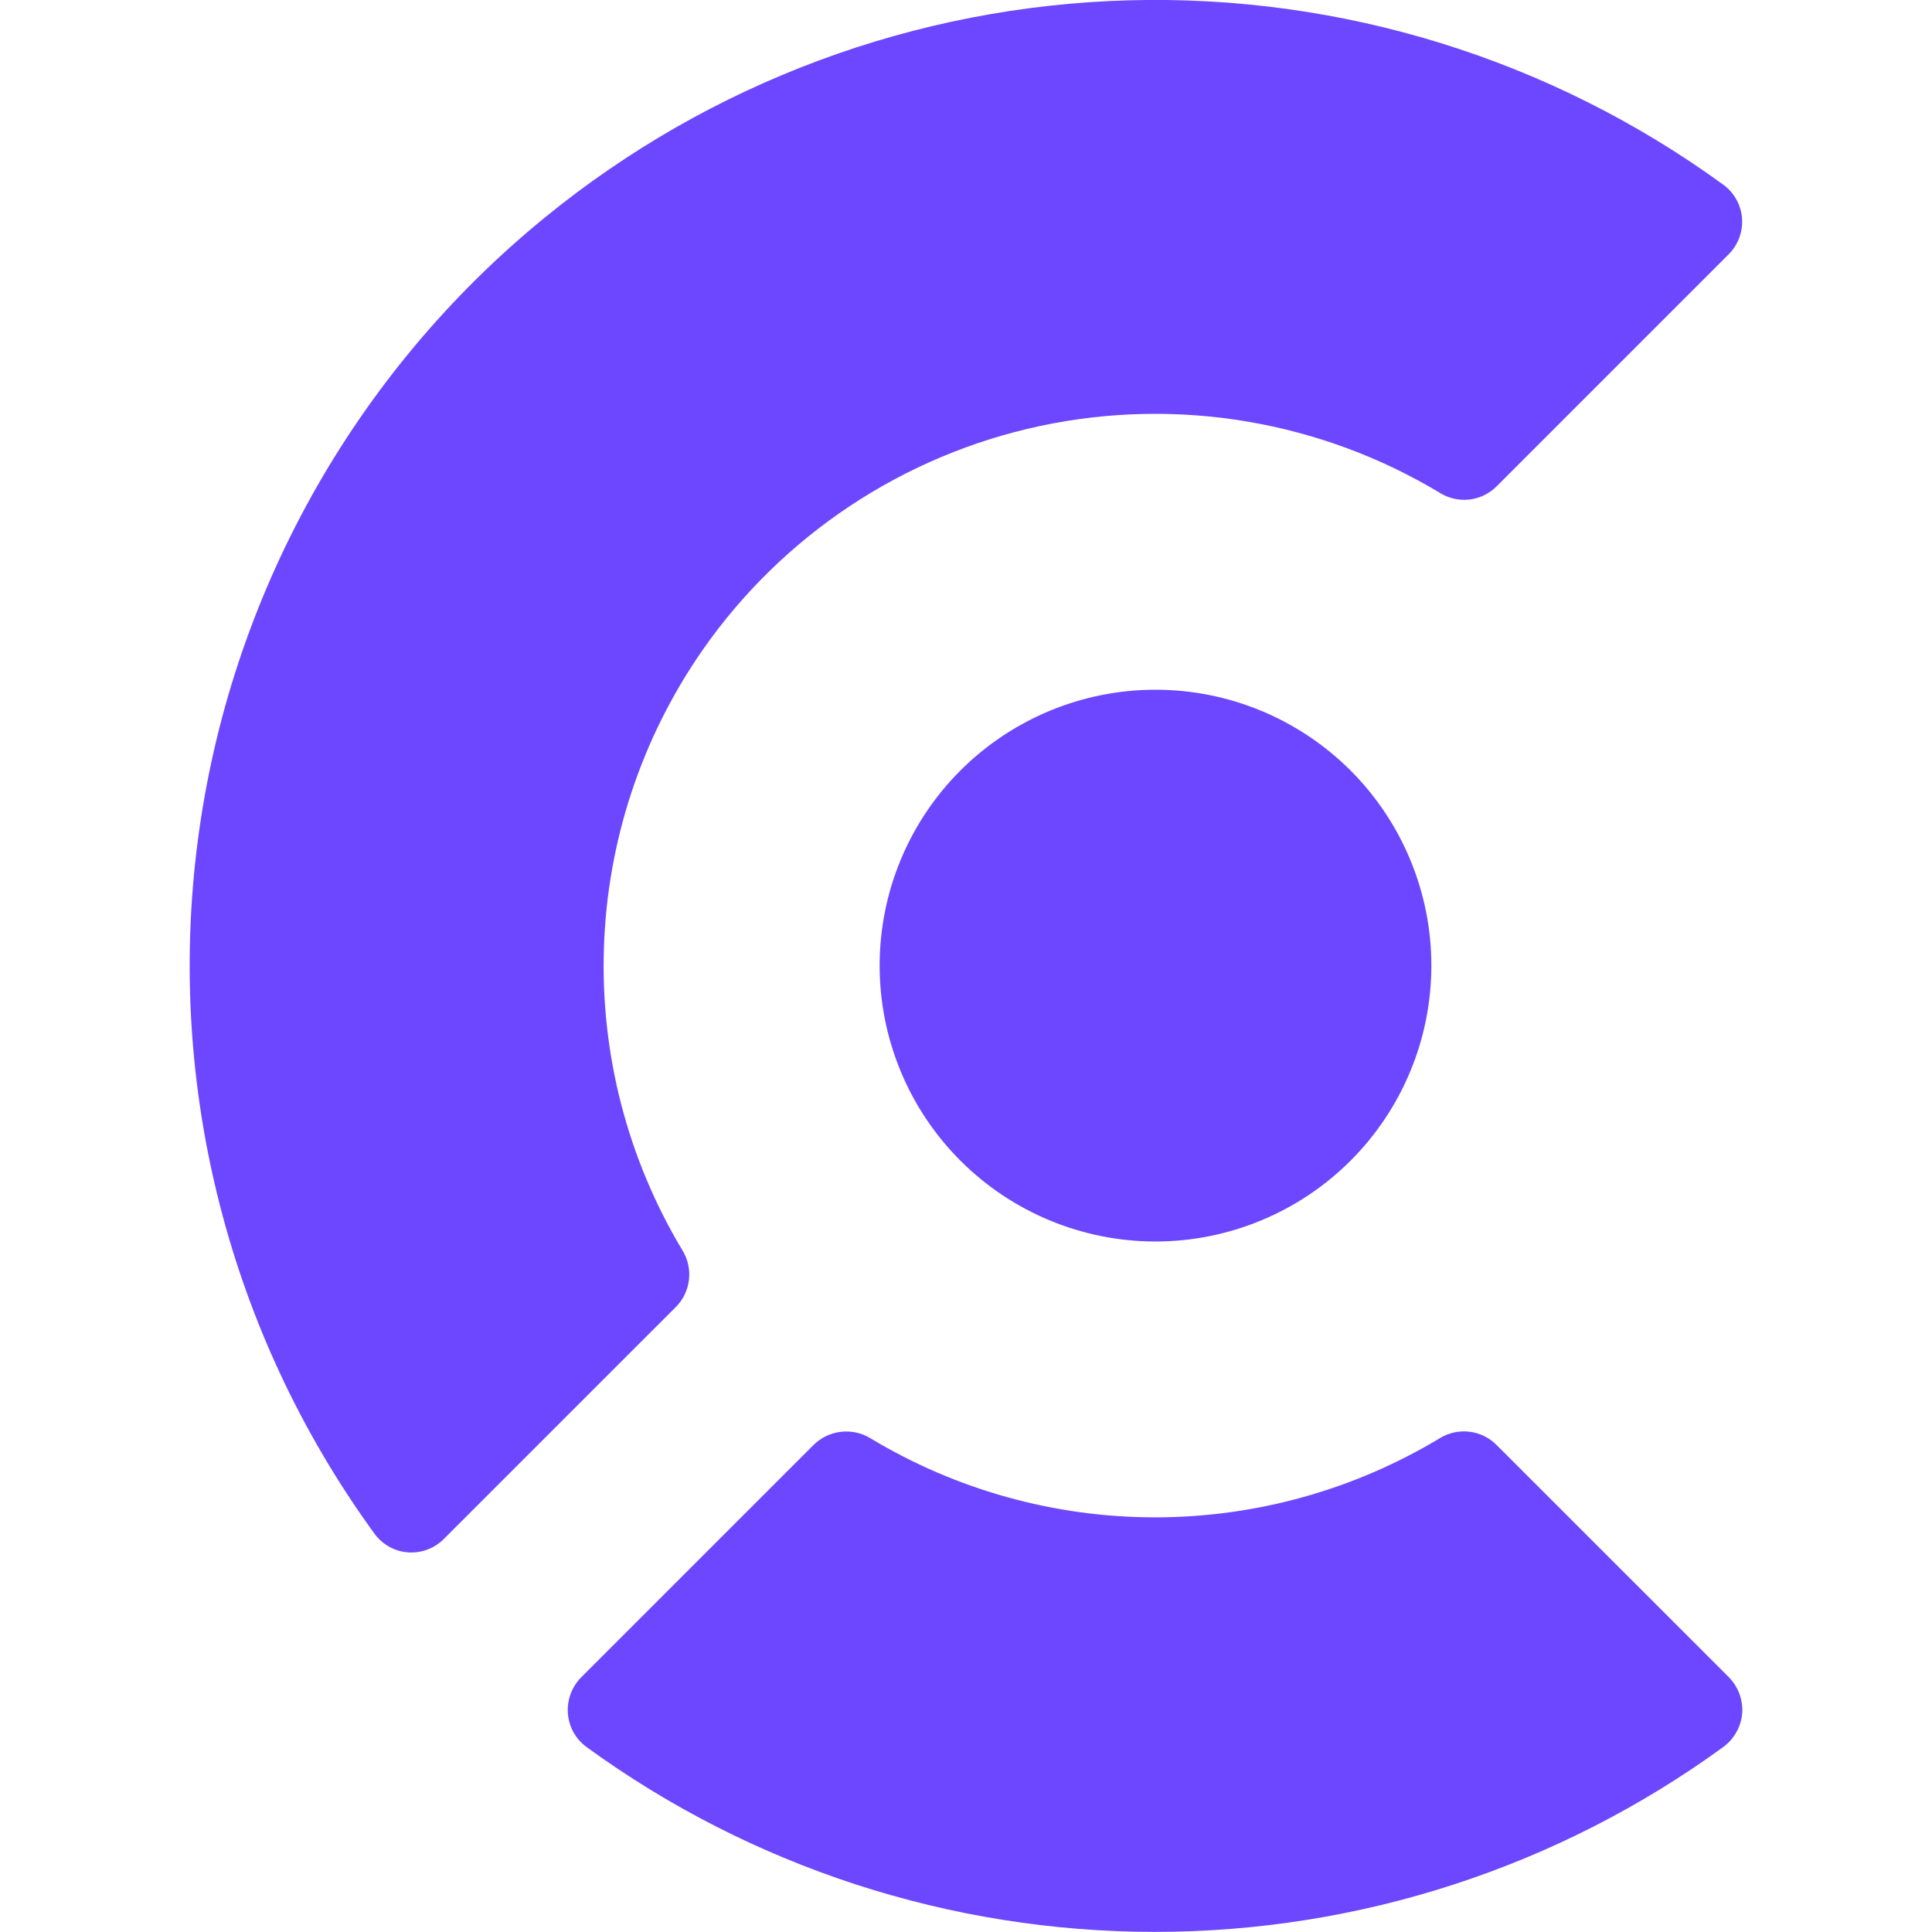 <svg width="37" height="37" viewBox="0 0 37 37" fill="none" xmlns="http://www.w3.org/2000/svg">
<g clip-path="url(#clip0_55_74)">
<path d="M33.1 32.111L28.658 27.67C28.518 27.531 28.336 27.442 28.141 27.419C27.945 27.396 27.747 27.438 27.579 27.54C25.932 28.534 24.044 29.059 22.121 29.059C20.197 29.059 18.31 28.534 16.662 27.54C16.494 27.439 16.296 27.397 16.101 27.421C15.905 27.444 15.723 27.532 15.583 27.67L11.142 32.111C11.002 32.247 10.912 32.424 10.883 32.617C10.854 32.809 10.889 33.005 10.983 33.175C11.046 33.288 11.133 33.386 11.239 33.462C14.4 35.76 18.209 36.998 22.117 36.998C26.026 36.998 29.835 35.76 32.996 33.462C33.101 33.386 33.188 33.289 33.252 33.176C33.316 33.064 33.354 32.939 33.365 32.81C33.374 32.681 33.355 32.552 33.309 32.431C33.263 32.311 33.192 32.202 33.1 32.111ZM33.103 4.873L28.663 9.313C28.523 9.453 28.341 9.542 28.145 9.566C27.949 9.589 27.75 9.546 27.582 9.443C25.284 8.058 22.545 7.598 19.92 8.158C17.296 8.718 14.983 10.254 13.45 12.457C12.286 14.133 11.632 16.109 11.566 18.148C11.498 20.188 12.021 22.203 13.073 23.951C13.175 24.12 13.217 24.317 13.194 24.512C13.171 24.707 13.084 24.889 12.945 25.029L8.504 29.469C8.415 29.56 8.307 29.63 8.188 29.675C8.069 29.72 7.942 29.739 7.815 29.73C7.688 29.72 7.565 29.684 7.454 29.622C7.343 29.56 7.247 29.475 7.172 29.372C4.39 25.549 3.178 20.805 3.786 16.117C4.393 11.428 6.774 7.15 10.439 4.162C13.603 1.58 17.533 0.119 21.615 0.006C25.697 -0.107 29.702 1.135 33.004 3.538C33.107 3.613 33.192 3.709 33.254 3.821C33.316 3.932 33.353 4.056 33.362 4.183C33.371 4.31 33.353 4.437 33.308 4.556C33.263 4.676 33.193 4.784 33.103 4.873ZM22.129 23.776C22.823 23.776 23.51 23.639 24.151 23.373C24.792 23.108 25.374 22.719 25.865 22.228C26.355 21.738 26.745 21.155 27.01 20.514C27.276 19.873 27.412 19.186 27.412 18.492C27.412 17.799 27.276 17.111 27.01 16.471C26.745 15.829 26.355 15.247 25.865 14.756C25.374 14.266 24.792 13.877 24.151 13.611C23.51 13.346 22.823 13.209 22.129 13.209C20.728 13.209 19.384 13.766 18.393 14.756C17.402 15.747 16.846 17.091 16.846 18.492C16.846 19.893 17.402 21.237 18.393 22.228C19.384 23.219 20.728 23.776 22.129 23.776Z" fill="#6C47FF"/>
</g>
<defs>
<clipPath id="clip0_55_74">
<rect width="37" height="37" fill="white"/>
</clipPath>
</defs>
</svg>
